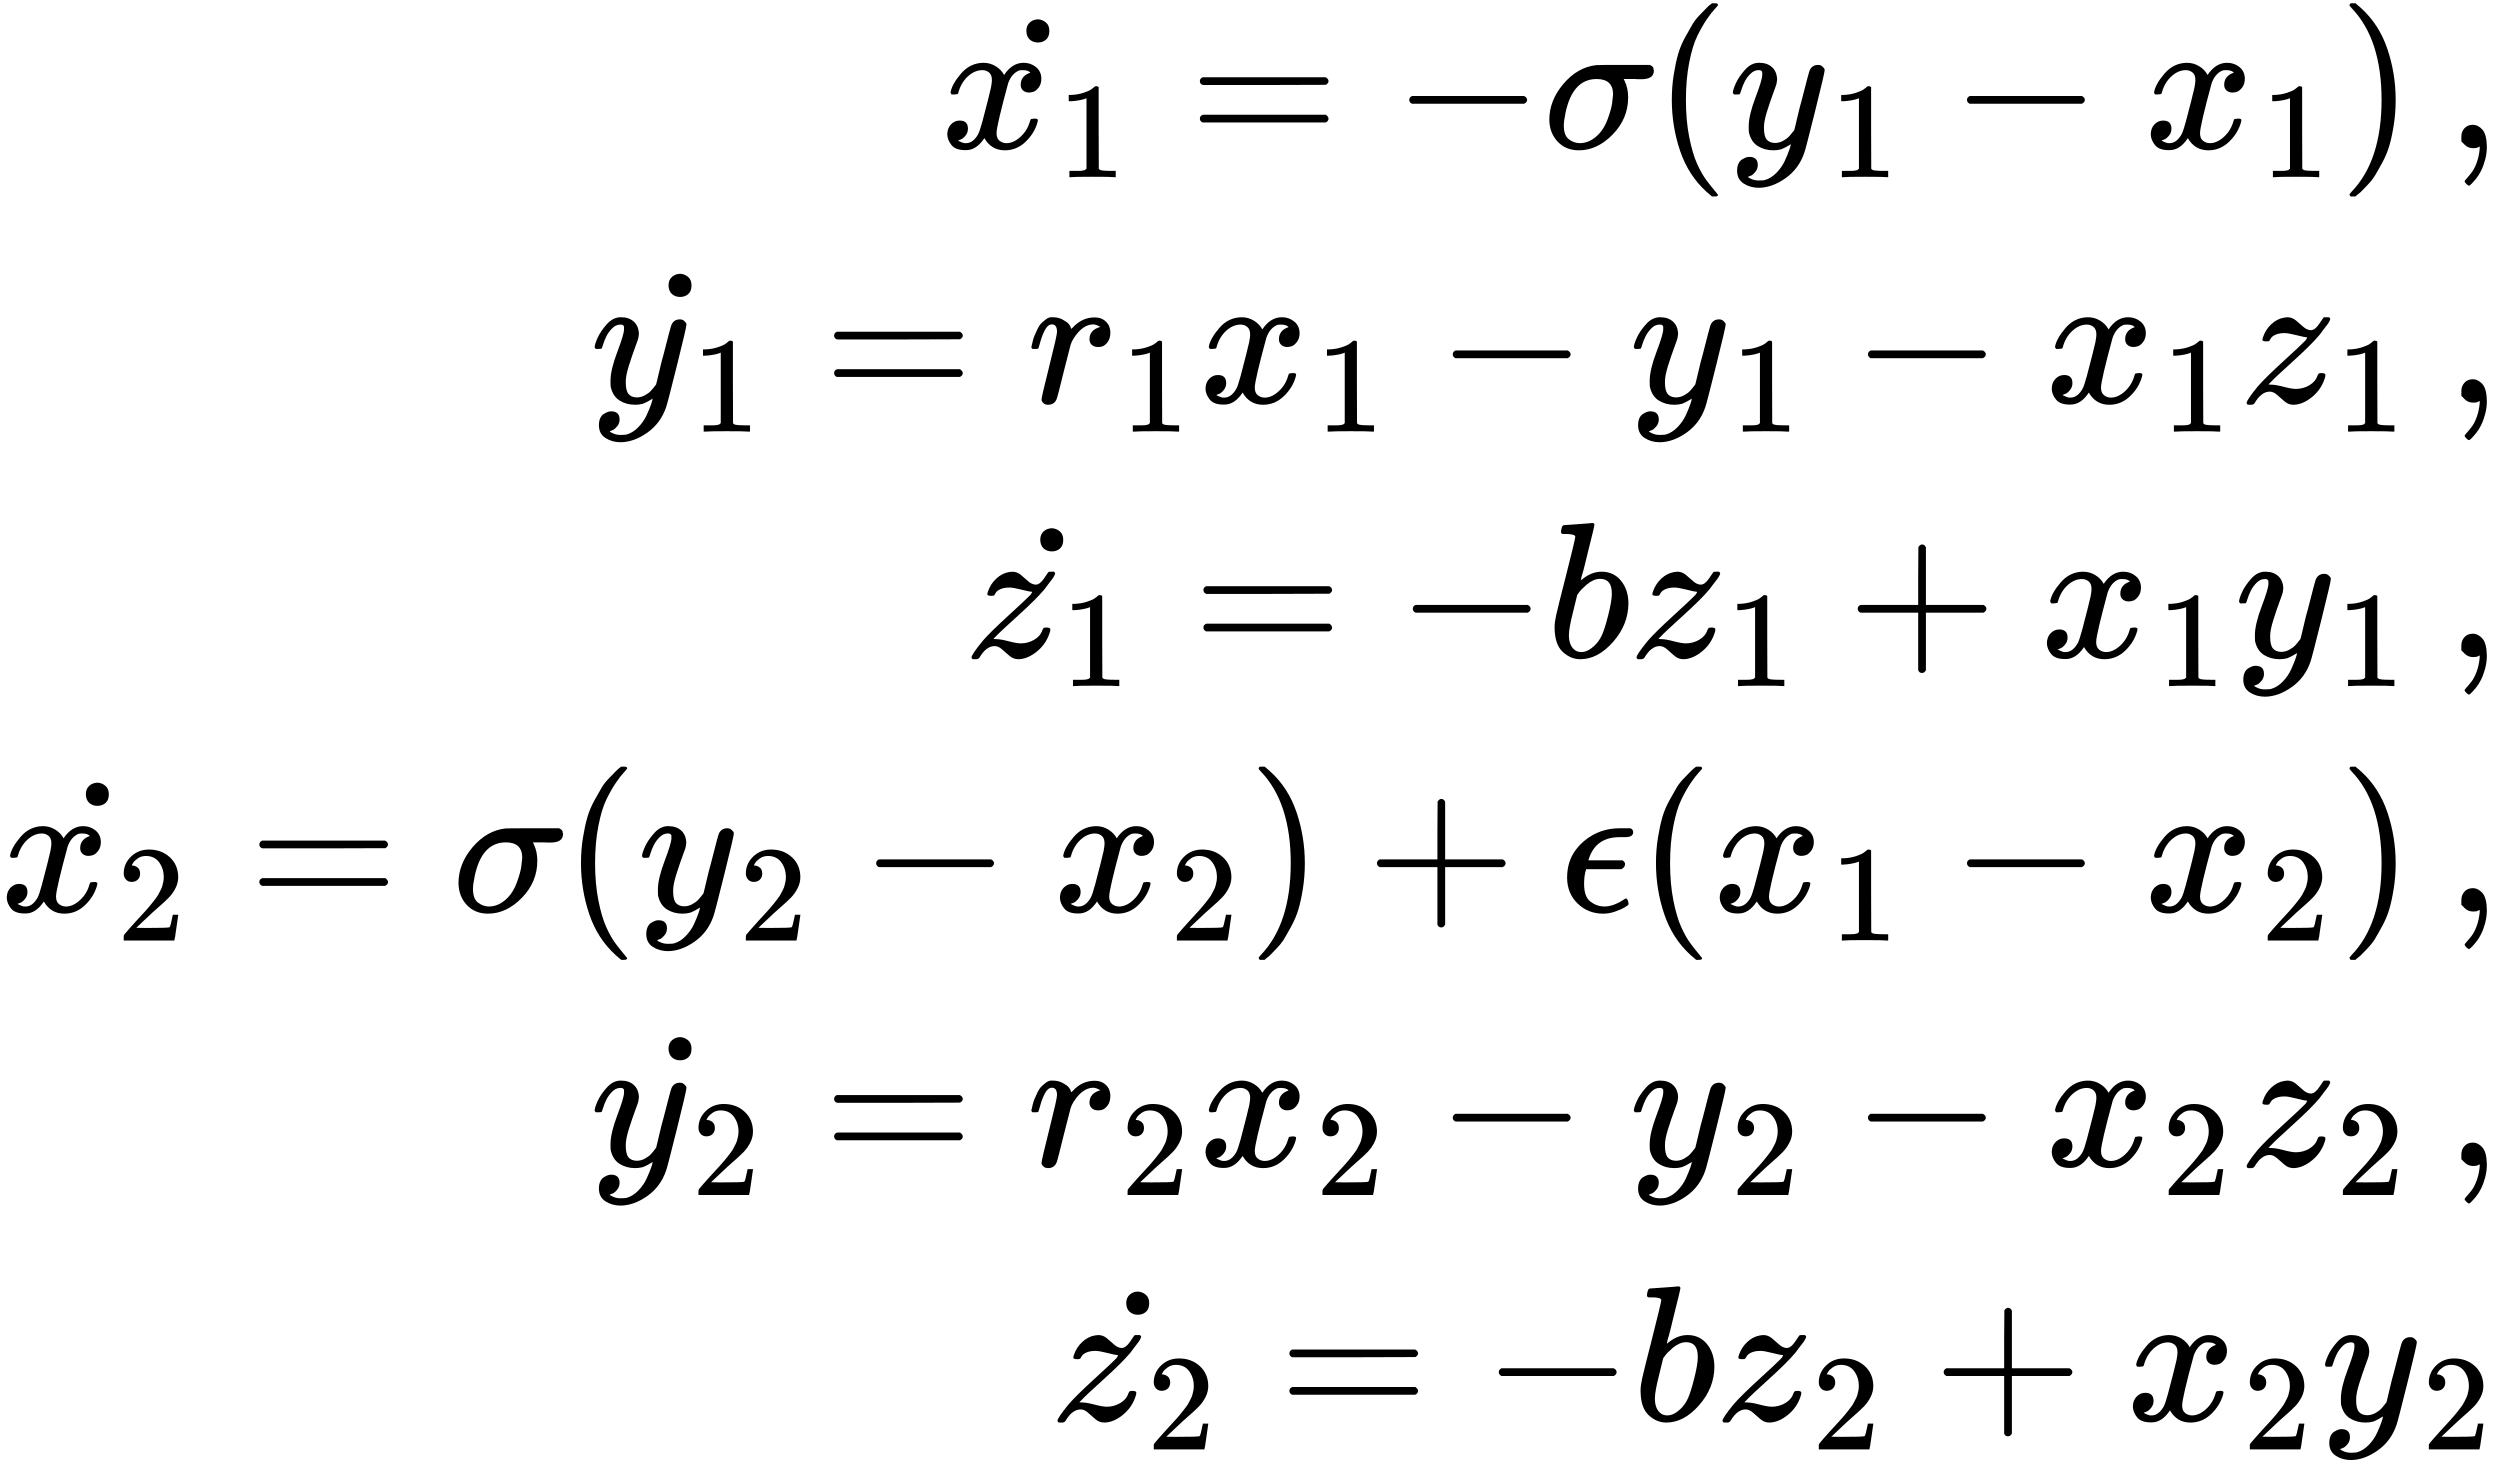 <?xml version="1.0" encoding="UTF-8" standalone="no" ?>
<svg xmlns="http://www.w3.org/2000/svg" width="351.300px" height="206.388px" viewBox="0 -4051 12939.7 7602" xmlns:xlink="http://www.w3.org/1999/xlink" aria-hidden="true"><defs><path id="MJX-62-TEX-I-1D465" d="M52 289Q59 331 106 386T222 442Q257 442 286 424T329 379Q371 442 430 442Q467 442 494 420T522 361Q522 332 508 314T481 292T458 288Q439 288 427 299T415 328Q415 374 465 391Q454 404 425 404Q412 404 406 402Q368 386 350 336Q290 115 290 78Q290 50 306 38T341 26Q378 26 414 59T463 140Q466 150 469 151T485 153H489Q504 153 504 145Q504 144 502 134Q486 77 440 33T333 -11Q263 -11 227 52Q186 -10 133 -10H127Q78 -10 57 16T35 71Q35 103 54 123T99 143Q142 143 142 101Q142 81 130 66T107 46T94 41L91 40Q91 39 97 36T113 29T132 26Q168 26 194 71Q203 87 217 139T245 247T261 313Q266 340 266 352Q266 380 251 392T217 404Q177 404 142 372T93 290Q91 281 88 280T72 278H58Q52 284 52 289Z"></path><path id="MJX-62-TEX-N-31" d="M213 578L200 573Q186 568 160 563T102 556H83V602H102Q149 604 189 617T245 641T273 663Q275 666 285 666Q294 666 302 660V361L303 61Q310 54 315 52T339 48T401 46H427V0H416Q395 3 257 3Q121 3 100 0H88V46H114Q136 46 152 46T177 47T193 50T201 52T207 57T213 61V578Z"></path><path id="MJX-62-TEX-N-2D9" d="M190 609Q190 637 208 653T252 669Q275 667 292 652T309 609Q309 579 292 564T250 549Q225 549 208 564T190 609Z"></path><path id="MJX-62-TEX-N-3D" d="M56 347Q56 360 70 367H707Q722 359 722 347Q722 336 708 328L390 327H72Q56 332 56 347ZM56 153Q56 168 72 173H708Q722 163 722 153Q722 140 707 133H70Q56 140 56 153Z"></path><path id="MJX-62-TEX-N-2212" d="M84 237T84 250T98 270H679Q694 262 694 250T679 230H98Q84 237 84 250Z"></path><path id="MJX-62-TEX-I-1D70E" d="M184 -11Q116 -11 74 34T31 147Q31 247 104 333T274 430Q275 431 414 431H552Q553 430 555 429T559 427T562 425T565 422T567 420T569 416T570 412T571 407T572 401Q572 357 507 357Q500 357 490 357T476 358H416L421 348Q439 310 439 263Q439 153 359 71T184 -11ZM361 278Q361 358 276 358Q152 358 115 184Q114 180 114 178Q106 141 106 117Q106 67 131 47T188 26Q242 26 287 73Q316 103 334 153T356 233T361 278Z"></path><path id="MJX-62-TEX-N-28" d="M94 250Q94 319 104 381T127 488T164 576T202 643T244 695T277 729T302 750H315H319Q333 750 333 741Q333 738 316 720T275 667T226 581T184 443T167 250T184 58T225 -81T274 -167T316 -220T333 -241Q333 -250 318 -250H315H302L274 -226Q180 -141 137 -14T94 250Z"></path><path id="MJX-62-TEX-I-1D466" d="M21 287Q21 301 36 335T84 406T158 442Q199 442 224 419T250 355Q248 336 247 334Q247 331 231 288T198 191T182 105Q182 62 196 45T238 27Q261 27 281 38T312 61T339 94Q339 95 344 114T358 173T377 247Q415 397 419 404Q432 431 462 431Q475 431 483 424T494 412T496 403Q496 390 447 193T391 -23Q363 -106 294 -155T156 -205Q111 -205 77 -183T43 -117Q43 -95 50 -80T69 -58T89 -48T106 -45Q150 -45 150 -87Q150 -107 138 -122T115 -142T102 -147L99 -148Q101 -153 118 -160T152 -167H160Q177 -167 186 -165Q219 -156 247 -127T290 -65T313 -9T321 21L315 17Q309 13 296 6T270 -6Q250 -11 231 -11Q185 -11 150 11T104 82Q103 89 103 113Q103 170 138 262T173 379Q173 380 173 381Q173 390 173 393T169 400T158 404H154Q131 404 112 385T82 344T65 302T57 280Q55 278 41 278H27Q21 284 21 287Z"></path><path id="MJX-62-TEX-N-29" d="M60 749L64 750Q69 750 74 750H86L114 726Q208 641 251 514T294 250Q294 182 284 119T261 12T224 -76T186 -143T145 -194T113 -227T90 -246Q87 -249 86 -250H74Q66 -250 63 -250T58 -247T55 -238Q56 -237 66 -225Q221 -64 221 250T66 725Q56 737 55 738Q55 746 60 749Z"></path><path id="MJX-62-TEX-N-2C" d="M78 35T78 60T94 103T137 121Q165 121 187 96T210 8Q210 -27 201 -60T180 -117T154 -158T130 -185T117 -194Q113 -194 104 -185T95 -172Q95 -168 106 -156T131 -126T157 -76T173 -3V9L172 8Q170 7 167 6T161 3T152 1T140 0Q113 0 96 17Z"></path><path id="MJX-62-TEX-I-1D45F" d="M21 287Q22 290 23 295T28 317T38 348T53 381T73 411T99 433T132 442Q161 442 183 430T214 408T225 388Q227 382 228 382T236 389Q284 441 347 441H350Q398 441 422 400Q430 381 430 363Q430 333 417 315T391 292T366 288Q346 288 334 299T322 328Q322 376 378 392Q356 405 342 405Q286 405 239 331Q229 315 224 298T190 165Q156 25 151 16Q138 -11 108 -11Q95 -11 87 -5T76 7T74 17Q74 30 114 189T154 366Q154 405 128 405Q107 405 92 377T68 316T57 280Q55 278 41 278H27Q21 284 21 287Z"></path><path id="MJX-62-TEX-I-1D467" d="M347 338Q337 338 294 349T231 360Q211 360 197 356T174 346T162 335T155 324L153 320Q150 317 138 317Q117 317 117 325Q117 330 120 339Q133 378 163 406T229 440Q241 442 246 442Q271 442 291 425T329 392T367 375Q389 375 411 408T434 441Q435 442 449 442H462Q468 436 468 434Q468 430 463 420T449 399T432 377T418 358L411 349Q368 298 275 214T160 106L148 94L163 93Q185 93 227 82T290 71Q328 71 360 90T402 140Q406 149 409 151T424 153Q443 153 443 143Q443 138 442 134Q425 72 376 31T278 -11Q252 -11 232 6T193 40T155 57Q111 57 76 -3Q70 -11 59 -11H54H41Q35 -5 35 -2Q35 13 93 84Q132 129 225 214T340 322Q352 338 347 338Z"></path><path id="MJX-62-TEX-I-1D44F" d="M73 647Q73 657 77 670T89 683Q90 683 161 688T234 694Q246 694 246 685T212 542Q204 508 195 472T180 418L176 399Q176 396 182 402Q231 442 283 442Q345 442 383 396T422 280Q422 169 343 79T173 -11Q123 -11 82 27T40 150V159Q40 180 48 217T97 414Q147 611 147 623T109 637Q104 637 101 637H96Q86 637 83 637T76 640T73 647ZM336 325V331Q336 405 275 405Q258 405 240 397T207 376T181 352T163 330L157 322L136 236Q114 150 114 114Q114 66 138 42Q154 26 178 26Q211 26 245 58Q270 81 285 114T318 219Q336 291 336 325Z"></path><path id="MJX-62-TEX-N-2B" d="M56 237T56 250T70 270H369V420L370 570Q380 583 389 583Q402 583 409 568V270H707Q722 262 722 250T707 230H409V-68Q401 -82 391 -82H389H387Q375 -82 369 -68V230H70Q56 237 56 250Z"></path><path id="MJX-62-TEX-N-32" d="M109 429Q82 429 66 447T50 491Q50 562 103 614T235 666Q326 666 387 610T449 465Q449 422 429 383T381 315T301 241Q265 210 201 149L142 93L218 92Q375 92 385 97Q392 99 409 186V189H449V186Q448 183 436 95T421 3V0H50V19V31Q50 38 56 46T86 81Q115 113 136 137Q145 147 170 174T204 211T233 244T261 278T284 308T305 340T320 369T333 401T340 431T343 464Q343 527 309 573T212 619Q179 619 154 602T119 569T109 550Q109 549 114 549Q132 549 151 535T170 489Q170 464 154 447T109 429Z"></path><path id="MJX-62-TEX-I-1D716" d="M227 -11Q149 -11 95 41T40 174Q40 262 87 322Q121 367 173 396T287 430Q289 431 329 431H367Q382 426 382 411Q382 385 341 385H325H312Q191 385 154 277L150 265H327Q340 256 340 246Q340 228 320 219H138V217Q128 187 128 143Q128 77 160 52T231 26Q258 26 284 36T326 57T343 68Q350 68 354 58T358 39Q358 36 357 35Q354 31 337 21T289 0T227 -11Z"></path></defs><g stroke="#000000" fill="#000000" stroke-width="0" transform="scale(1,-1)"><g data-mml-node="math"><g data-mml-node="mtable"><g data-mml-node="mtr" transform="translate(0,3284)"><g data-mml-node="mtd" transform="translate(4868,0)"><g data-mml-node="TeXAtom" data-mjx-texclass="ORD"><g data-mml-node="mover"><g data-mml-node="msub"><g data-mml-node="mi"><use data-c="1D465" xlink:href="#MJX-62-TEX-I-1D465"></use></g><g data-mml-node="mn" transform="translate(605,-150) scale(0.707)"><use data-c="31" xlink:href="#MJX-62-TEX-N-31"></use></g></g><g data-mml-node="mo" transform="translate(504.3,-2) translate(-250 0)"><use data-c="2D9" xlink:href="#MJX-62-TEX-N-2D9"></use></g></g></g><g data-mml-node="mo" transform="translate(1286.3,0)"><use data-c="3D" xlink:href="#MJX-62-TEX-N-3D"></use></g><g data-mml-node="mo" transform="translate(2342.1,0)"><use data-c="2212" xlink:href="#MJX-62-TEX-N-2212"></use></g><g data-mml-node="mi" transform="translate(3120.1,0)"><use data-c="1D70E" xlink:href="#MJX-62-TEX-I-1D70E"></use></g><g data-mml-node="mo" transform="translate(3691.1,0)"><use data-c="28" xlink:href="#MJX-62-TEX-N-28"></use></g><g data-mml-node="msub" transform="translate(4080.1,0)"><g data-mml-node="mi"><use data-c="1D466" xlink:href="#MJX-62-TEX-I-1D466"></use></g><g data-mml-node="mn" transform="translate(523,-150) scale(0.707)"><use data-c="31" xlink:href="#MJX-62-TEX-N-31"></use></g></g><g data-mml-node="mo" transform="translate(5228.9,0)"><use data-c="2212" xlink:href="#MJX-62-TEX-N-2212"></use></g><g data-mml-node="msub" transform="translate(6229.1,0)"><g data-mml-node="mi"><use data-c="1D465" xlink:href="#MJX-62-TEX-I-1D465"></use></g><g data-mml-node="mn" transform="translate(605,-150) scale(0.707)"><use data-c="31" xlink:href="#MJX-62-TEX-N-31"></use></g></g><g data-mml-node="mo" transform="translate(7237.7,0)"><use data-c="29" xlink:href="#MJX-62-TEX-N-29"></use></g><g data-mml-node="mstyle" transform="translate(7626.7,0)"><g data-mml-node="mspace"></g></g><g data-mml-node="mo" transform="translate(7793.7,0)"><use data-c="2C" xlink:href="#MJX-62-TEX-N-2C"></use></g></g></g><g data-mml-node="mtr" transform="translate(0,1967)"><g data-mml-node="mtd" transform="translate(3056.9,0)"><g data-mml-node="TeXAtom" data-mjx-texclass="ORD"><g data-mml-node="mover"><g data-mml-node="msub"><g data-mml-node="mi"><use data-c="1D466" xlink:href="#MJX-62-TEX-I-1D466"></use></g><g data-mml-node="mn" transform="translate(523,-150) scale(0.707)"><use data-c="31" xlink:href="#MJX-62-TEX-N-31"></use></g></g><g data-mml-node="mo" transform="translate(463.3,-2) translate(-250 0)"><use data-c="2D9" xlink:href="#MJX-62-TEX-N-2D9"></use></g></g></g><g data-mml-node="mo" transform="translate(1204.3,0)"><use data-c="3D" xlink:href="#MJX-62-TEX-N-3D"></use></g><g data-mml-node="msub" transform="translate(2260.1,0)"><g data-mml-node="mi"><use data-c="1D45F" xlink:href="#MJX-62-TEX-I-1D45F"></use></g><g data-mml-node="mn" transform="translate(484,-150) scale(0.707)"><use data-c="31" xlink:href="#MJX-62-TEX-N-31"></use></g></g><g data-mml-node="msub" transform="translate(3147.7,0)"><g data-mml-node="mi"><use data-c="1D465" xlink:href="#MJX-62-TEX-I-1D465"></use></g><g data-mml-node="mn" transform="translate(605,-150) scale(0.707)"><use data-c="31" xlink:href="#MJX-62-TEX-N-31"></use></g></g><g data-mml-node="mo" transform="translate(4378.4,0)"><use data-c="2212" xlink:href="#MJX-62-TEX-N-2212"></use></g><g data-mml-node="msub" transform="translate(5378.7,0)"><g data-mml-node="mi"><use data-c="1D466" xlink:href="#MJX-62-TEX-I-1D466"></use></g><g data-mml-node="mn" transform="translate(523,-150) scale(0.707)"><use data-c="31" xlink:href="#MJX-62-TEX-N-31"></use></g></g><g data-mml-node="mo" transform="translate(6527.4,0)"><use data-c="2212" xlink:href="#MJX-62-TEX-N-2212"></use></g><g data-mml-node="msub" transform="translate(7527.7,0)"><g data-mml-node="mi"><use data-c="1D465" xlink:href="#MJX-62-TEX-I-1D465"></use></g><g data-mml-node="mn" transform="translate(605,-150) scale(0.707)"><use data-c="31" xlink:href="#MJX-62-TEX-N-31"></use></g></g><g data-mml-node="msub" transform="translate(8536.2,0)"><g data-mml-node="mi"><use data-c="1D467" xlink:href="#MJX-62-TEX-I-1D467"></use></g><g data-mml-node="mn" transform="translate(498,-150) scale(0.707)"><use data-c="31" xlink:href="#MJX-62-TEX-N-31"></use></g></g><g data-mml-node="mstyle" transform="translate(9437.8,0)"><g data-mml-node="mspace"></g></g><g data-mml-node="mo" transform="translate(9604.8,0)"><use data-c="2C" xlink:href="#MJX-62-TEX-N-2C"></use></g></g></g><g data-mml-node="mtr" transform="translate(0,650)"><g data-mml-node="mtd" transform="translate(4993.4,0)"><g data-mml-node="TeXAtom" data-mjx-texclass="ORD"><g data-mml-node="mover"><g data-mml-node="msub"><g data-mml-node="mi"><use data-c="1D467" xlink:href="#MJX-62-TEX-I-1D467"></use></g><g data-mml-node="mn" transform="translate(498,-150) scale(0.707)"><use data-c="31" xlink:href="#MJX-62-TEX-N-31"></use></g></g><g data-mml-node="mo" transform="translate(450.8,-2) translate(-250 0)"><use data-c="2D9" xlink:href="#MJX-62-TEX-N-2D9"></use></g></g></g><g data-mml-node="mo" transform="translate(1179.3,0)"><use data-c="3D" xlink:href="#MJX-62-TEX-N-3D"></use></g><g data-mml-node="mo" transform="translate(2235.1,0)"><use data-c="2212" xlink:href="#MJX-62-TEX-N-2212"></use></g><g data-mml-node="mi" transform="translate(3013.1,0)"><use data-c="1D44F" xlink:href="#MJX-62-TEX-I-1D44F"></use></g><g data-mml-node="msub" transform="translate(3442.1,0)"><g data-mml-node="mi"><use data-c="1D467" xlink:href="#MJX-62-TEX-I-1D467"></use></g><g data-mml-node="mn" transform="translate(498,-150) scale(0.707)"><use data-c="31" xlink:href="#MJX-62-TEX-N-31"></use></g></g><g data-mml-node="mo" transform="translate(4565.9,0)"><use data-c="2B" xlink:href="#MJX-62-TEX-N-2B"></use></g><g data-mml-node="msub" transform="translate(5566.1,0)"><g data-mml-node="mi"><use data-c="1D465" xlink:href="#MJX-62-TEX-I-1D465"></use></g><g data-mml-node="mn" transform="translate(605,-150) scale(0.707)"><use data-c="31" xlink:href="#MJX-62-TEX-N-31"></use></g></g><g data-mml-node="msub" transform="translate(6574.7,0)"><g data-mml-node="mi"><use data-c="1D466" xlink:href="#MJX-62-TEX-I-1D466"></use></g><g data-mml-node="mn" transform="translate(523,-150) scale(0.707)"><use data-c="31" xlink:href="#MJX-62-TEX-N-31"></use></g></g><g data-mml-node="mstyle" transform="translate(7501.2,0)"><g data-mml-node="mspace"></g></g><g data-mml-node="mo" transform="translate(7668.2,0)"><use data-c="2C" xlink:href="#MJX-62-TEX-N-2C"></use></g></g></g><g data-mml-node="mtr" transform="translate(0,-667)"><g data-mml-node="mtd"><g data-mml-node="TeXAtom" data-mjx-texclass="ORD"><g data-mml-node="mover"><g data-mml-node="msub"><g data-mml-node="mi"><use data-c="1D465" xlink:href="#MJX-62-TEX-I-1D465"></use></g><g data-mml-node="mn" transform="translate(605,-150) scale(0.707)"><use data-c="32" xlink:href="#MJX-62-TEX-N-32"></use></g></g><g data-mml-node="mo" transform="translate(504.3,-2) translate(-250 0)"><use data-c="2D9" xlink:href="#MJX-62-TEX-N-2D9"></use></g></g></g><g data-mml-node="mo" transform="translate(1286.3,0)"><use data-c="3D" xlink:href="#MJX-62-TEX-N-3D"></use></g><g data-mml-node="mi" transform="translate(2342.1,0)"><use data-c="1D70E" xlink:href="#MJX-62-TEX-I-1D70E"></use></g><g data-mml-node="mo" transform="translate(2913.1,0)"><use data-c="28" xlink:href="#MJX-62-TEX-N-28"></use></g><g data-mml-node="msub" transform="translate(3302.1,0)"><g data-mml-node="mi"><use data-c="1D466" xlink:href="#MJX-62-TEX-I-1D466"></use></g><g data-mml-node="mn" transform="translate(523,-150) scale(0.707)"><use data-c="32" xlink:href="#MJX-62-TEX-N-32"></use></g></g><g data-mml-node="mo" transform="translate(4450.9,0)"><use data-c="2212" xlink:href="#MJX-62-TEX-N-2212"></use></g><g data-mml-node="msub" transform="translate(5451.1,0)"><g data-mml-node="mi"><use data-c="1D465" xlink:href="#MJX-62-TEX-I-1D465"></use></g><g data-mml-node="mn" transform="translate(605,-150) scale(0.707)"><use data-c="32" xlink:href="#MJX-62-TEX-N-32"></use></g></g><g data-mml-node="mo" transform="translate(6459.7,0)"><use data-c="29" xlink:href="#MJX-62-TEX-N-29"></use></g><g data-mml-node="mo" transform="translate(7070.9,0)"><use data-c="2B" xlink:href="#MJX-62-TEX-N-2B"></use></g><g data-mml-node="mi" transform="translate(8071.1,0)"><use data-c="1D716" xlink:href="#MJX-62-TEX-I-1D716"></use></g><g data-mml-node="mo" transform="translate(8477.1,0)"><use data-c="28" xlink:href="#MJX-62-TEX-N-28"></use></g><g data-mml-node="msub" transform="translate(8866.1,0)"><g data-mml-node="mi"><use data-c="1D465" xlink:href="#MJX-62-TEX-I-1D465"></use></g><g data-mml-node="mn" transform="translate(605,-150) scale(0.707)"><use data-c="31" xlink:href="#MJX-62-TEX-N-31"></use></g></g><g data-mml-node="mo" transform="translate(10096.9,0)"><use data-c="2212" xlink:href="#MJX-62-TEX-N-2212"></use></g><g data-mml-node="msub" transform="translate(11097.1,0)"><g data-mml-node="mi"><use data-c="1D465" xlink:href="#MJX-62-TEX-I-1D465"></use></g><g data-mml-node="mn" transform="translate(605,-150) scale(0.707)"><use data-c="32" xlink:href="#MJX-62-TEX-N-32"></use></g></g><g data-mml-node="mo" transform="translate(12105.7,0)"><use data-c="29" xlink:href="#MJX-62-TEX-N-29"></use></g><g data-mml-node="mstyle" transform="translate(12494.7,0)"><g data-mml-node="mspace"></g></g><g data-mml-node="mo" transform="translate(12661.7,0)"><use data-c="2C" xlink:href="#MJX-62-TEX-N-2C"></use></g></g></g><g data-mml-node="mtr" transform="translate(0,-1984)"><g data-mml-node="mtd" transform="translate(3056.9,0)"><g data-mml-node="TeXAtom" data-mjx-texclass="ORD"><g data-mml-node="mover"><g data-mml-node="msub"><g data-mml-node="mi"><use data-c="1D466" xlink:href="#MJX-62-TEX-I-1D466"></use></g><g data-mml-node="mn" transform="translate(523,-150) scale(0.707)"><use data-c="32" xlink:href="#MJX-62-TEX-N-32"></use></g></g><g data-mml-node="mo" transform="translate(463.3,-2) translate(-250 0)"><use data-c="2D9" xlink:href="#MJX-62-TEX-N-2D9"></use></g></g></g><g data-mml-node="mo" transform="translate(1204.3,0)"><use data-c="3D" xlink:href="#MJX-62-TEX-N-3D"></use></g><g data-mml-node="msub" transform="translate(2260.1,0)"><g data-mml-node="mi"><use data-c="1D45F" xlink:href="#MJX-62-TEX-I-1D45F"></use></g><g data-mml-node="mn" transform="translate(484,-150) scale(0.707)"><use data-c="32" xlink:href="#MJX-62-TEX-N-32"></use></g></g><g data-mml-node="msub" transform="translate(3147.7,0)"><g data-mml-node="mi"><use data-c="1D465" xlink:href="#MJX-62-TEX-I-1D465"></use></g><g data-mml-node="mn" transform="translate(605,-150) scale(0.707)"><use data-c="32" xlink:href="#MJX-62-TEX-N-32"></use></g></g><g data-mml-node="mo" transform="translate(4378.4,0)"><use data-c="2212" xlink:href="#MJX-62-TEX-N-2212"></use></g><g data-mml-node="msub" transform="translate(5378.7,0)"><g data-mml-node="mi"><use data-c="1D466" xlink:href="#MJX-62-TEX-I-1D466"></use></g><g data-mml-node="mn" transform="translate(523,-150) scale(0.707)"><use data-c="32" xlink:href="#MJX-62-TEX-N-32"></use></g></g><g data-mml-node="mo" transform="translate(6527.4,0)"><use data-c="2212" xlink:href="#MJX-62-TEX-N-2212"></use></g><g data-mml-node="msub" transform="translate(7527.7,0)"><g data-mml-node="mi"><use data-c="1D465" xlink:href="#MJX-62-TEX-I-1D465"></use></g><g data-mml-node="mn" transform="translate(605,-150) scale(0.707)"><use data-c="32" xlink:href="#MJX-62-TEX-N-32"></use></g></g><g data-mml-node="msub" transform="translate(8536.2,0)"><g data-mml-node="mi"><use data-c="1D467" xlink:href="#MJX-62-TEX-I-1D467"></use></g><g data-mml-node="mn" transform="translate(498,-150) scale(0.707)"><use data-c="32" xlink:href="#MJX-62-TEX-N-32"></use></g></g><g data-mml-node="mstyle" transform="translate(9437.8,0)"><g data-mml-node="mspace"></g></g><g data-mml-node="mo" transform="translate(9604.8,0)"><use data-c="2C" xlink:href="#MJX-62-TEX-N-2C"></use></g></g></g><g data-mml-node="mtr" transform="translate(0,-3301)"><g data-mml-node="mtd" transform="translate(5438.4,0)"><g data-mml-node="TeXAtom" data-mjx-texclass="ORD"><g data-mml-node="mover"><g data-mml-node="msub"><g data-mml-node="mi"><use data-c="1D467" xlink:href="#MJX-62-TEX-I-1D467"></use></g><g data-mml-node="mn" transform="translate(498,-150) scale(0.707)"><use data-c="32" xlink:href="#MJX-62-TEX-N-32"></use></g></g><g data-mml-node="mo" transform="translate(450.8,-2) translate(-250 0)"><use data-c="2D9" xlink:href="#MJX-62-TEX-N-2D9"></use></g></g></g><g data-mml-node="mo" transform="translate(1179.3,0)"><use data-c="3D" xlink:href="#MJX-62-TEX-N-3D"></use></g><g data-mml-node="mo" transform="translate(2235.1,0)"><use data-c="2212" xlink:href="#MJX-62-TEX-N-2212"></use></g><g data-mml-node="mi" transform="translate(3013.1,0)"><use data-c="1D44F" xlink:href="#MJX-62-TEX-I-1D44F"></use></g><g data-mml-node="msub" transform="translate(3442.1,0)"><g data-mml-node="mi"><use data-c="1D467" xlink:href="#MJX-62-TEX-I-1D467"></use></g><g data-mml-node="mn" transform="translate(498,-150) scale(0.707)"><use data-c="32" xlink:href="#MJX-62-TEX-N-32"></use></g></g><g data-mml-node="mo" transform="translate(4565.9,0)"><use data-c="2B" xlink:href="#MJX-62-TEX-N-2B"></use></g><g data-mml-node="msub" transform="translate(5566.1,0)"><g data-mml-node="mi"><use data-c="1D465" xlink:href="#MJX-62-TEX-I-1D465"></use></g><g data-mml-node="mn" transform="translate(605,-150) scale(0.707)"><use data-c="32" xlink:href="#MJX-62-TEX-N-32"></use></g></g><g data-mml-node="msub" transform="translate(6574.7,0)"><g data-mml-node="mi"><use data-c="1D466" xlink:href="#MJX-62-TEX-I-1D466"></use></g><g data-mml-node="mn" transform="translate(523,-150) scale(0.707)"><use data-c="32" xlink:href="#MJX-62-TEX-N-32"></use></g></g></g></g></g></g></g></svg>